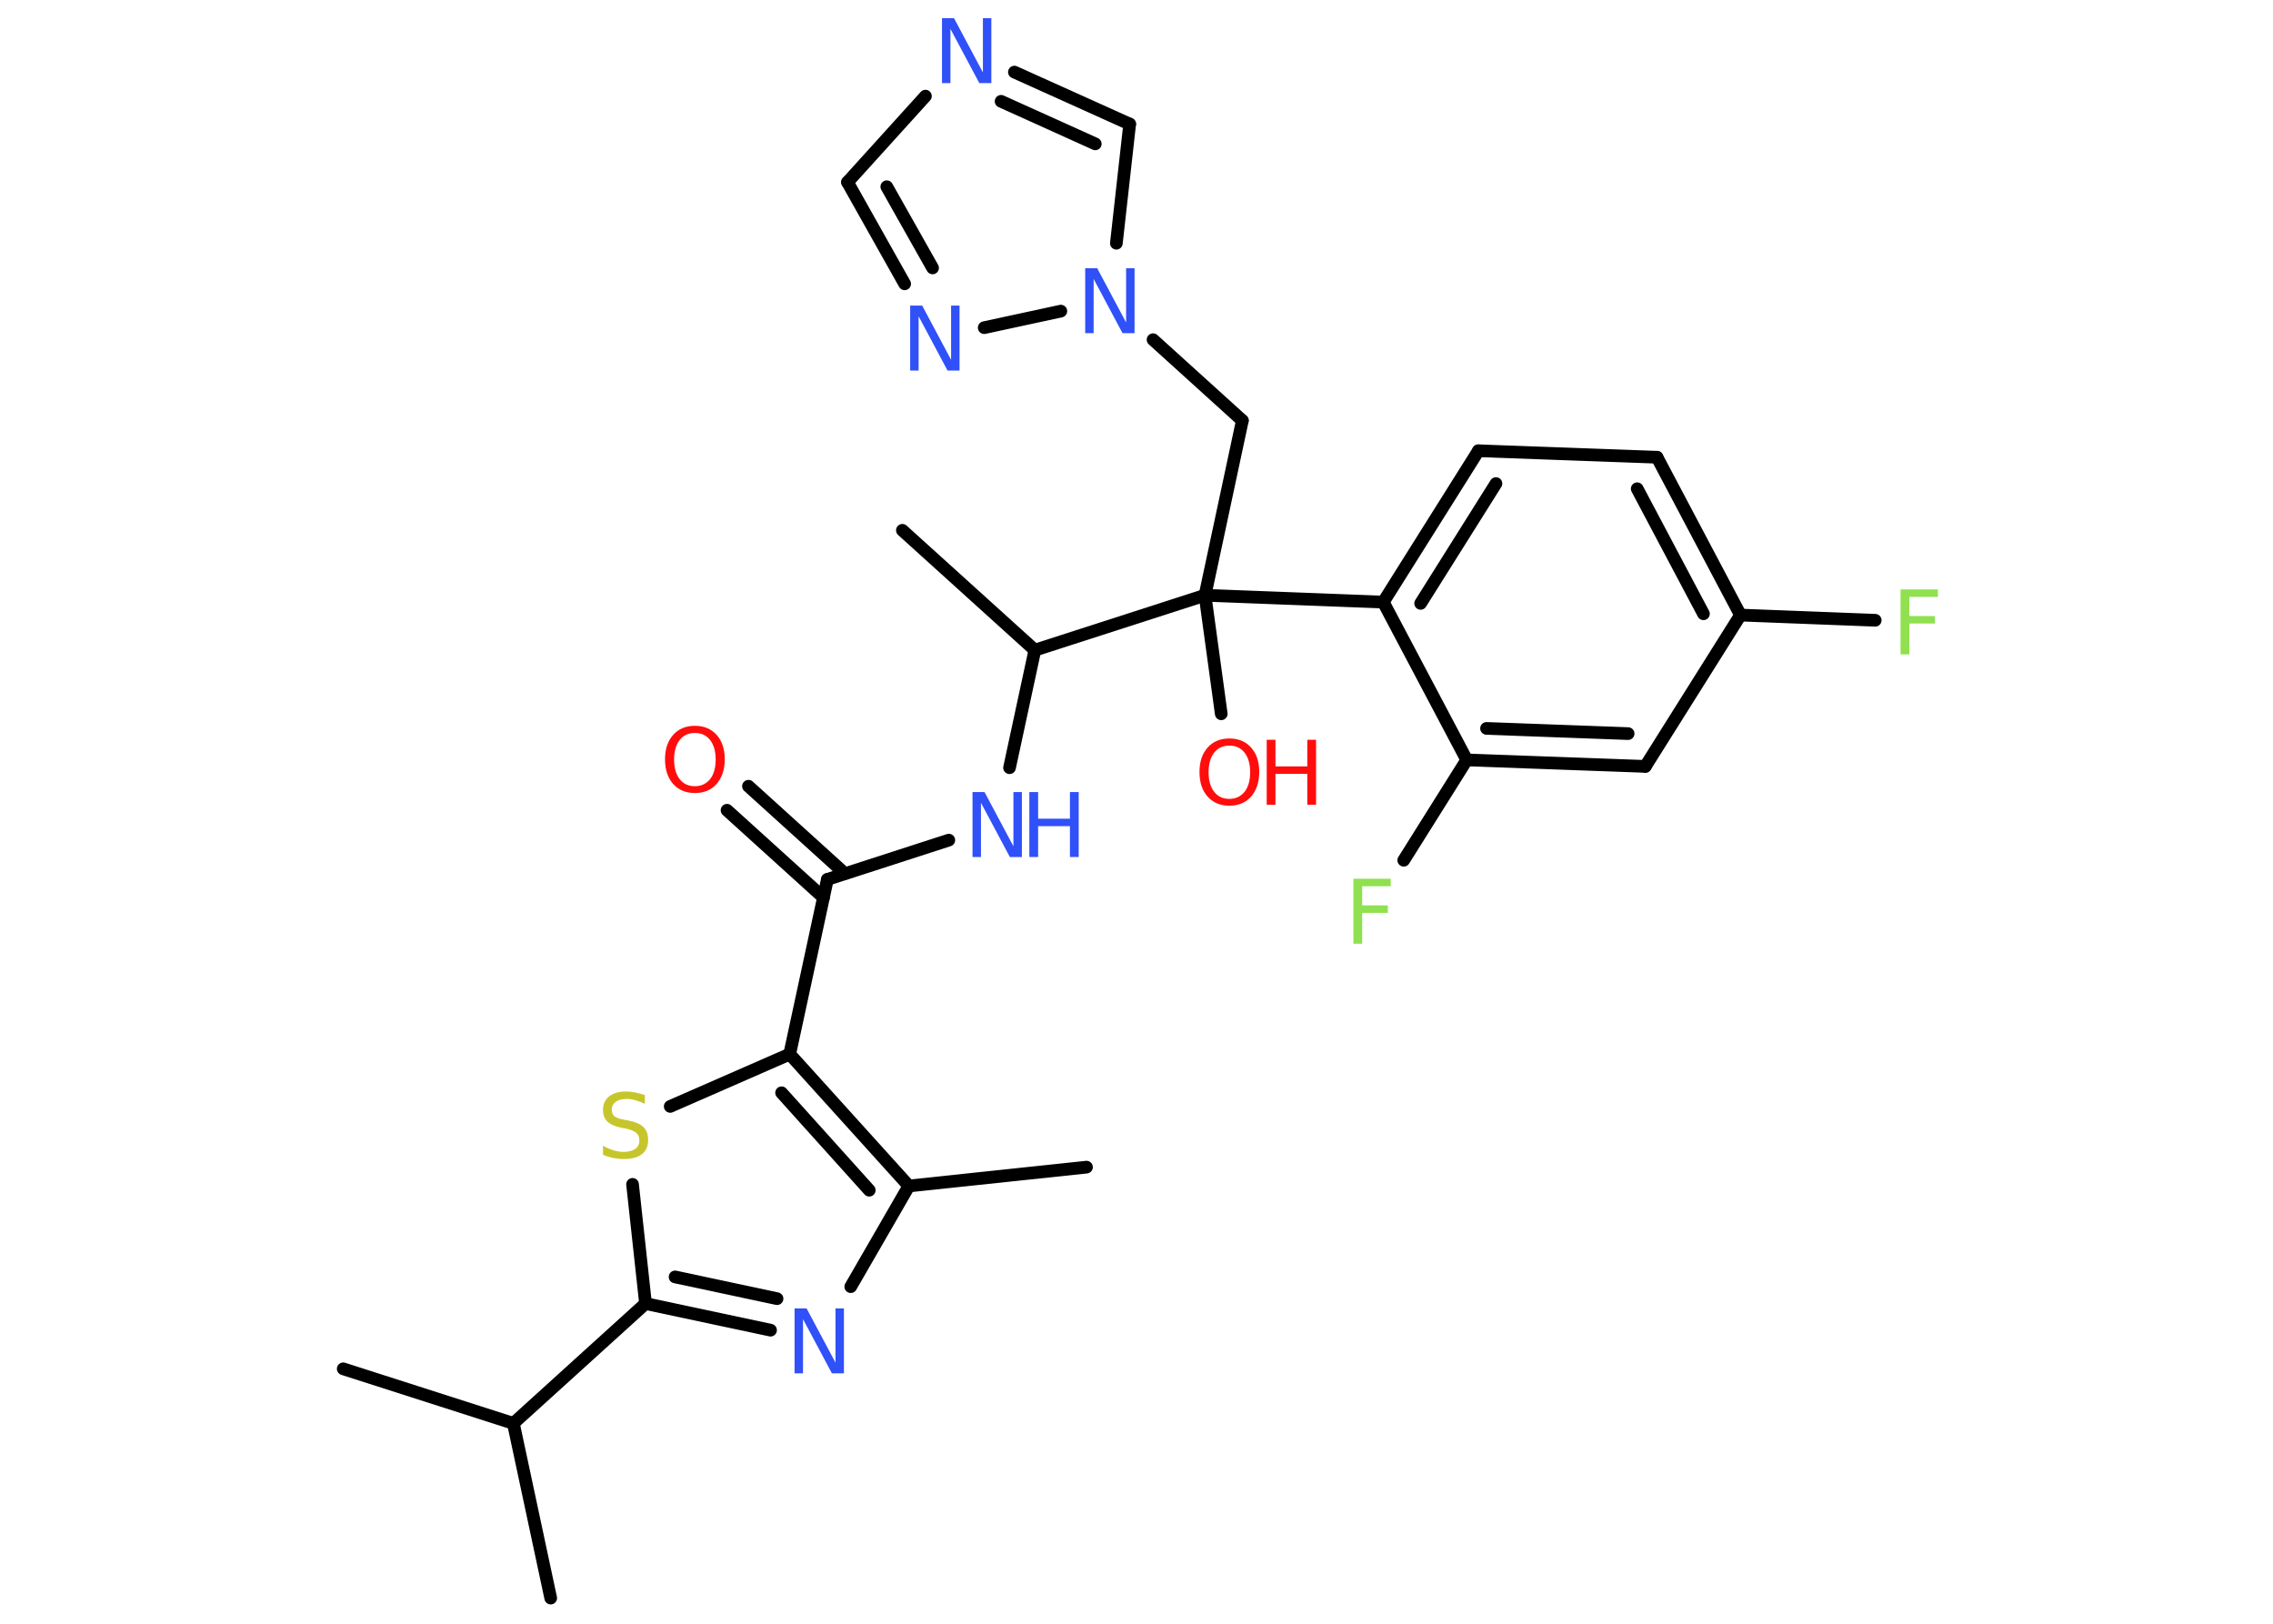 <?xml version='1.0' encoding='UTF-8'?>
<!DOCTYPE svg PUBLIC "-//W3C//DTD SVG 1.1//EN" "http://www.w3.org/Graphics/SVG/1.1/DTD/svg11.dtd">
<svg version='1.2' xmlns='http://www.w3.org/2000/svg' xmlns:xlink='http://www.w3.org/1999/xlink' width='70.0mm' height='50.0mm' viewBox='0 0 70.0 50.0'>
  <desc>Generated by the Chemistry Development Kit (http://github.com/cdk)</desc>
  <g stroke-linecap='round' stroke-linejoin='round' stroke='#000000' stroke-width='.39' fill='#3050F8'>
    <rect x='.0' y='.0' width='70.0' height='50.0' fill='#FFFFFF' stroke='none'/>
    <g id='mol1' class='mol'>
      <line id='mol1bnd1' class='bond' x1='33.46' y1='35.94' x2='27.99' y2='36.52'/>
      <line id='mol1bnd2' class='bond' x1='27.99' y1='36.52' x2='26.2' y2='39.62'/>
      <g id='mol1bnd3' class='bond'>
        <line x1='19.88' y1='40.14' x2='23.73' y2='40.96'/>
        <line x1='20.79' y1='39.32' x2='23.93' y2='39.99'/>
      </g>
      <line id='mol1bnd4' class='bond' x1='19.88' y1='40.14' x2='15.81' y2='43.83'/>
      <line id='mol1bnd5' class='bond' x1='15.81' y1='43.83' x2='16.96' y2='49.21'/>
      <line id='mol1bnd6' class='bond' x1='15.81' y1='43.83' x2='10.57' y2='42.15'/>
      <line id='mol1bnd7' class='bond' x1='19.88' y1='40.14' x2='19.48' y2='36.47'/>
      <line id='mol1bnd8' class='bond' x1='20.64' y1='34.07' x2='24.32' y2='32.46'/>
      <g id='mol1bnd9' class='bond'>
        <line x1='27.99' y1='36.52' x2='24.32' y2='32.46'/>
        <line x1='26.77' y1='36.65' x2='24.07' y2='33.65'/>
      </g>
      <line id='mol1bnd10' class='bond' x1='24.32' y1='32.46' x2='25.48' y2='27.08'/>
      <g id='mol1bnd11' class='bond'>
        <line x1='25.36' y1='27.64' x2='22.39' y2='24.95'/>
        <line x1='26.02' y1='26.9' x2='23.05' y2='24.21'/>
      </g>
      <line id='mol1bnd12' class='bond' x1='25.48' y1='27.08' x2='29.22' y2='25.87'/>
      <line id='mol1bnd13' class='bond' x1='31.09' y1='23.64' x2='31.87' y2='20.02'/>
      <line id='mol1bnd14' class='bond' x1='31.87' y1='20.02' x2='27.79' y2='16.33'/>
      <line id='mol1bnd15' class='bond' x1='31.87' y1='20.02' x2='37.11' y2='18.33'/>
      <line id='mol1bnd16' class='bond' x1='37.11' y1='18.33' x2='37.61' y2='21.98'/>
      <line id='mol1bnd17' class='bond' x1='37.11' y1='18.33' x2='38.26' y2='12.95'/>
      <line id='mol1bnd18' class='bond' x1='38.26' y1='12.95' x2='35.51' y2='10.46'/>
      <line id='mol1bnd19' class='bond' x1='34.38' y1='7.49' x2='34.79' y2='3.82'/>
      <g id='mol1bnd20' class='bond'>
        <line x1='34.79' y1='3.82' x2='31.24' y2='2.22'/>
        <line x1='33.73' y1='4.43' x2='30.83' y2='3.12'/>
      </g>
      <line id='mol1bnd21' class='bond' x1='28.5' y1='2.96' x2='26.1' y2='5.61'/>
      <g id='mol1bnd22' class='bond'>
        <line x1='26.1' y1='5.61' x2='27.86' y2='8.74'/>
        <line x1='27.31' y1='5.75' x2='28.72' y2='8.25'/>
      </g>
      <line id='mol1bnd23' class='bond' x1='32.67' y1='9.58' x2='30.31' y2='10.09'/>
      <line id='mol1bnd24' class='bond' x1='37.11' y1='18.33' x2='42.6' y2='18.54'/>
      <g id='mol1bnd25' class='bond'>
        <line x1='45.53' y1='13.88' x2='42.6' y2='18.54'/>
        <line x1='46.07' y1='14.89' x2='43.75' y2='18.58'/>
      </g>
      <line id='mol1bnd26' class='bond' x1='45.53' y1='13.88' x2='51.03' y2='14.08'/>
      <g id='mol1bnd27' class='bond'>
        <line x1='53.6' y1='18.94' x2='51.03' y2='14.08'/>
        <line x1='52.46' y1='18.9' x2='50.42' y2='15.05'/>
      </g>
      <line id='mol1bnd28' class='bond' x1='53.6' y1='18.94' x2='57.75' y2='19.1'/>
      <line id='mol1bnd29' class='bond' x1='53.6' y1='18.94' x2='50.67' y2='23.6'/>
      <g id='mol1bnd30' class='bond'>
        <line x1='45.17' y1='23.4' x2='50.67' y2='23.6'/>
        <line x1='45.78' y1='22.43' x2='50.14' y2='22.59'/>
      </g>
      <line id='mol1bnd31' class='bond' x1='42.6' y1='18.54' x2='45.17' y2='23.4'/>
      <line id='mol1bnd32' class='bond' x1='45.17' y1='23.4' x2='43.23' y2='26.49'/>
      <path id='mol1atm3' class='atom' d='M24.48 40.29h.36l.89 1.67v-1.67h.26v2.0h-.37l-.89 -1.67v1.67h-.26v-2.0z' stroke='none'/>
      <path id='mol1atm8' class='atom' d='M19.86 33.73v.26q-.15 -.07 -.29 -.11q-.14 -.04 -.27 -.04q-.22 .0 -.34 .09q-.12 .09 -.12 .24q.0 .13 .08 .2q.08 .07 .3 .11l.16 .03q.3 .06 .44 .2q.14 .14 .14 .39q.0 .29 -.19 .44q-.19 .15 -.57 .15q-.14 .0 -.3 -.03q-.16 -.03 -.33 -.1v-.28q.16 .09 .32 .14q.16 .05 .31 .05q.23 .0 .36 -.09q.13 -.09 .13 -.26q.0 -.15 -.09 -.23q-.09 -.08 -.29 -.13l-.16 -.03q-.3 -.06 -.44 -.19q-.14 -.13 -.14 -.36q.0 -.27 .19 -.42q.19 -.15 .52 -.15q.14 .0 .28 .03q.15 .03 .3 .08z' stroke='none' fill='#C6C62C'/>
      <path id='mol1atm11' class='atom' d='M21.4 22.57q-.3 .0 -.47 .22q-.17 .22 -.17 .6q.0 .38 .17 .6q.17 .22 .47 .22q.29 .0 .47 -.22q.17 -.22 .17 -.6q.0 -.38 -.17 -.6q-.17 -.22 -.47 -.22zM21.4 22.35q.42 .0 .67 .28q.25 .28 .25 .75q.0 .47 -.25 .76q-.25 .28 -.67 .28q-.42 .0 -.67 -.28q-.25 -.28 -.25 -.76q.0 -.47 .25 -.75q.25 -.28 .67 -.28z' stroke='none' fill='#FF0D0D'/>
      <g id='mol1atm12' class='atom'>
        <path d='M29.96 24.39h.36l.89 1.67v-1.67h.26v2.0h-.37l-.89 -1.67v1.67h-.26v-2.0z' stroke='none'/>
        <path d='M31.7 24.39h.27v.82h.98v-.82h.27v2.0h-.27v-.95h-.98v.95h-.27v-2.0z' stroke='none'/>
      </g>
      <g id='mol1atm16' class='atom'>
        <path d='M37.86 22.96q-.3 .0 -.47 .22q-.17 .22 -.17 .6q.0 .38 .17 .6q.17 .22 .47 .22q.29 .0 .47 -.22q.17 -.22 .17 -.6q.0 -.38 -.17 -.6q-.17 -.22 -.47 -.22zM37.86 22.74q.42 .0 .67 .28q.25 .28 .25 .75q.0 .47 -.25 .76q-.25 .28 -.67 .28q-.42 .0 -.67 -.28q-.25 -.28 -.25 -.76q.0 -.47 .25 -.75q.25 -.28 .67 -.28z' stroke='none' fill='#FF0D0D'/>
        <path d='M39.01 22.78h.27v.82h.98v-.82h.27v2.0h-.27v-.95h-.98v.95h-.27v-2.0z' stroke='none' fill='#FF0D0D'/>
      </g>
      <path id='mol1atm18' class='atom' d='M33.43 8.26h.36l.89 1.67v-1.67h.26v2.0h-.37l-.89 -1.67v1.67h-.26v-2.0z' stroke='none'/>
      <path id='mol1atm20' class='atom' d='M29.02 .56h.36l.89 1.67v-1.67h.26v2.0h-.37l-.89 -1.67v1.67h-.26v-2.0z' stroke='none'/>
      <path id='mol1atm22' class='atom' d='M28.04 9.41h.36l.89 1.67v-1.67h.26v2.0h-.37l-.89 -1.67v1.67h-.26v-2.0z' stroke='none'/>
      <path id='mol1atm27' class='atom' d='M58.53 18.15h1.15v.23h-.88v.59h.79v.23h-.79v.95h-.27v-2.0z' stroke='none' fill='#90E050'/>
      <path id='mol1atm30' class='atom' d='M41.68 27.06h1.15v.23h-.88v.59h.79v.23h-.79v.95h-.27v-2.0z' stroke='none' fill='#90E050'/>
    </g>
  </g>
</svg>
